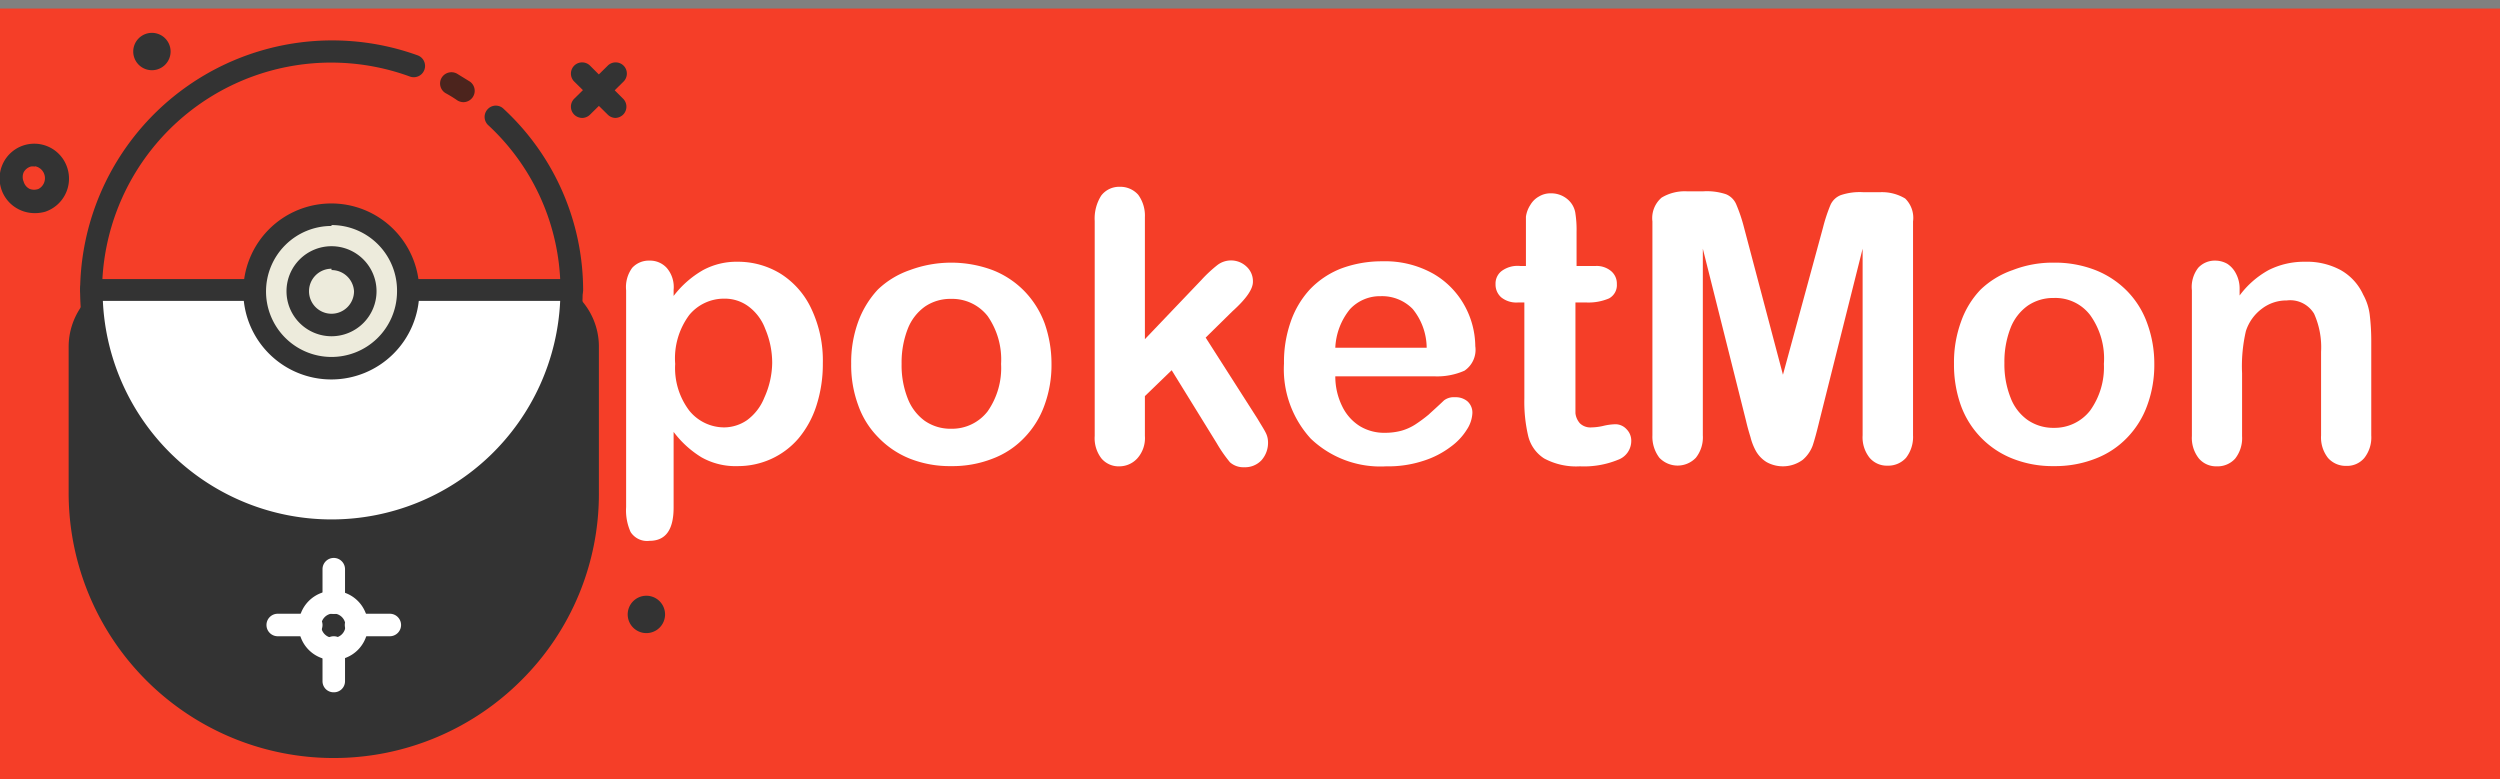<svg id="Camada_1" data-name="Camada 1" xmlns="http://www.w3.org/2000/svg" viewBox="0 0 111.08 34.63"><rect x="0" y="0" width="111.08" height="34.63" fill="#808080" stroke="none"/><defs><style>.cls-1{fill:#f53e28;}.cls-2{fill:#333;}.cls-3{fill:#fff;}.cls-4{fill:#4c241d;}.cls-5{fill:#edebdc;}</style></defs><title>logo poketMon-r01</title><rect class="cls-1" x="-0.1" y="0.38" width="111.28" height="34.52"/><path class="cls-2" d="M23.5,12.29H6.17A3.12,3.12,0,0,0,3.05,15.4v6.5a11.78,11.78,0,0,0,20.11,8.33,11.67,11.67,0,0,0,3.45-8.33V15.4A3.11,3.11,0,0,0,23.5,12.29Z"/><path class="cls-3" d="M14.73,23.62A10.71,10.71,0,0,0,25.4,12.86H4.06A10.71,10.71,0,0,0,14.73,23.62Z"/><path class="cls-2" d="M14.73,24.12A11.23,11.23,0,0,1,3.56,12.86a.5.5,0,0,1,.5-.5H25.4a.5.5,0,0,1,.49.5A11.22,11.22,0,0,1,14.73,24.12ZM4.57,13.36a10.17,10.17,0,0,0,20.32,0Z"/><path class="cls-1" d="M18.41,2.93A10.68,10.68,0,0,0,4.06,12.86H25.4A10.51,10.51,0,0,0,22,5.14"/><path class="cls-2" d="M25.4,13.36H4.06a.5.5,0,0,1-.5-.5,11.2,11.2,0,0,1,15-10.4.5.5,0,0,1-.35.94,10.18,10.18,0,0,0-13.66,9H24.89a10,10,0,0,0-3.21-6.85.5.5,0,0,1,0-.71.49.49,0,0,1,.7,0,11,11,0,0,1,3.53,8.08A.49.49,0,0,1,25.4,13.36Z"/><path class="cls-1" d="M20.59,4c-.17-.12-.36-.23-.54-.34"/><path class="cls-4" d="M20.59,4.54a.53.53,0,0,1-.27-.08,5.58,5.58,0,0,0-.52-.32.5.5,0,0,1-.18-.68.51.51,0,0,1,.68-.19l.57.35a.5.5,0,0,1,.14.69A.51.51,0,0,1,20.59,4.54Z"/><path class="cls-5" d="M18.13,13a3.41,3.41,0,1,1-3.4-3.4A3.4,3.4,0,0,1,18.13,13Z"/><path class="cls-2" d="M14.73,16.86A3.91,3.91,0,1,1,18.63,13,3.91,3.91,0,0,1,14.73,16.86Zm0-6.82A2.91,2.91,0,1,0,17.64,13,2.91,2.91,0,0,0,14.73,10Z"/><path class="cls-5" d="M16.21,13a1.49,1.49,0,1,1-1.48-1.48A1.49,1.49,0,0,1,16.21,13Z"/><path class="cls-2" d="M14.73,14.94a2,2,0,1,1,2-2A2,2,0,0,1,14.73,14.94Zm0-3a1,1,0,1,0,1,1A1,1,0,0,0,14.73,12Z"/><path class="cls-3" d="M14.83,27.28a.5.5,0,0,1-.5-.5V25.29a.5.5,0,1,1,1,0v1.49A.49.49,0,0,1,14.83,27.28Z"/><path class="cls-3" d="M14.83,30.76a.49.49,0,0,1-.5-.49v-1.5a.5.5,0,1,1,1,0v1.5A.49.49,0,0,1,14.83,30.76Z"/><path class="cls-3" d="M13.83,28.27H12.34a.5.5,0,1,1,0-1h1.49a.5.5,0,1,1,0,1Z"/><path class="cls-3" d="M17.32,28.27h-1.5a.5.5,0,1,1,0-1h1.5a.5.5,0,0,1,0,1Z"/><path class="cls-2" d="M1.53,9.47a1.57,1.57,0,0,1-.72-.18A1.54,1.54,0,1,1,3,7.49,1.55,1.55,0,0,1,2,9.41,1.68,1.68,0,0,1,1.53,9.47Zm0-2.07a.41.41,0,0,0-.16,0,.52.52,0,0,0-.32.26.53.53,0,0,0,0,.41.52.52,0,0,0,.26.32.54.54,0,0,0,.41,0,.54.54,0,0,0-.15-1Z"/><path class="cls-3" d="M14.81,29.33a1.54,1.54,0,1,1,1.54-1.53A1.54,1.54,0,0,1,14.81,29.33Zm0-2.07a.54.54,0,0,0-.54.54.54.54,0,1,0,1.08,0A.54.54,0,0,0,14.81,27.26Z"/><path class="cls-2" d="M25.87,5.24a.51.51,0,0,1-.36-.15.5.5,0,0,1,0-.7L27,2.92a.5.5,0,0,1,.71,0,.5.5,0,0,1,0,.7L26.22,5.09A.5.5,0,0,1,25.87,5.24Z"/><path class="cls-2" d="M27.33,5.24A.5.5,0,0,1,27,5.09L25.51,3.62a.5.5,0,0,1,0-.7.5.5,0,0,1,.71,0l1.47,1.47a.5.5,0,0,1,0,.7A.51.51,0,0,1,27.33,5.24Z"/><path class="cls-2" d="M7.58,2.29a.83.83,0,1,1-.83-.83A.83.83,0,0,1,7.58,2.29Z"/><path class="cls-2" d="M29.55,27.3a.83.83,0,1,1-.83-.83A.83.83,0,0,1,29.55,27.3Z"/><path class="cls-3" d="M29.93,12.88v.27A4.38,4.38,0,0,1,31.24,12a3.13,3.13,0,0,1,1.54-.37,3.61,3.61,0,0,1,1.9.53,3.67,3.67,0,0,1,1.37,1.56,5.36,5.36,0,0,1,.51,2.42,6,6,0,0,1-.29,1.9,4.3,4.3,0,0,1-.8,1.45,3.51,3.51,0,0,1-1.2.9,3.56,3.56,0,0,1-1.49.32,3.07,3.07,0,0,1-1.61-.39,4.45,4.45,0,0,1-1.24-1.13v3.36c0,1-.36,1.48-1.07,1.48a.87.87,0,0,1-.84-.39,2.34,2.34,0,0,1-.2-1.11V12.9a1.45,1.45,0,0,1,.27-1,1,1,0,0,1,.77-.32,1,1,0,0,1,.77.33A1.3,1.3,0,0,1,29.93,12.88Zm4.38,3.25A3.86,3.86,0,0,0,34,14.61a2.19,2.19,0,0,0-.75-1,1.76,1.76,0,0,0-1.06-.34,2,2,0,0,0-1.56.72A3.23,3.23,0,0,0,30,16.17a3.13,3.13,0,0,0,.63,2.08,2,2,0,0,0,1.56.74,1.82,1.82,0,0,0,1-.32,2.28,2.28,0,0,0,.77-1A3.85,3.85,0,0,0,34.31,16.13Z"/><path class="cls-3" d="M46.72,16.17A5.19,5.19,0,0,1,46.41,18a4,4,0,0,1-.9,1.45,3.78,3.78,0,0,1-1.41.93,4.87,4.87,0,0,1-1.84.33,4.81,4.81,0,0,1-1.83-.33,4,4,0,0,1-1.4-.94,3.83,3.83,0,0,1-.9-1.44,5.15,5.15,0,0,1-.31-1.84,5.26,5.26,0,0,1,.31-1.86A4.22,4.22,0,0,1,39,12.87,3.88,3.88,0,0,1,40.43,12a5.27,5.27,0,0,1,3.67,0,4,4,0,0,1,1.42.94,4.09,4.09,0,0,1,.9,1.44A5.42,5.42,0,0,1,46.72,16.17Zm-2.24,0a3.37,3.37,0,0,0-.6-2.13,2,2,0,0,0-1.62-.76,2,2,0,0,0-1.16.34,2.19,2.19,0,0,0-.77,1,4.13,4.13,0,0,0-.27,1.55,4,4,0,0,0,.27,1.53,2.21,2.21,0,0,0,.76,1,2,2,0,0,0,1.17.35,2,2,0,0,0,1.62-.77A3.36,3.36,0,0,0,44.48,16.17Z"/><path class="cls-3" d="M54.06,19.69l-2-3.24L50.87,17.6v1.77a1.35,1.35,0,0,1-.34,1,1.08,1.08,0,0,1-.78.35,1,1,0,0,1-.81-.35,1.47,1.47,0,0,1-.3-1V9.82a1.9,1.9,0,0,1,.29-1.13,1,1,0,0,1,.82-.39,1.06,1.06,0,0,1,.82.35,1.57,1.57,0,0,1,.3,1v5.42l2.51-2.63a6,6,0,0,1,.72-.67,1,1,0,0,1,1.29.08.88.88,0,0,1,.28.67c0,.33-.3.76-.91,1.31L53.57,15l2.3,3.6c.16.27.29.47.36.61a.93.93,0,0,1,.11.4,1.17,1.17,0,0,1-.29.84,1,1,0,0,1-.77.31.89.89,0,0,1-.63-.22A6.16,6.16,0,0,1,54.06,19.69Z"/><path class="cls-3" d="M63.71,16.72H59.33a3,3,0,0,0,.31,1.34,2.12,2.12,0,0,0,.79.88,2.08,2.08,0,0,0,1.1.29,2.81,2.81,0,0,0,.73-.09,2.3,2.3,0,0,0,.64-.29,6.71,6.71,0,0,0,.58-.43c.17-.16.4-.36.68-.63a.72.72,0,0,1,.49-.14.81.81,0,0,1,.55.18.67.67,0,0,1,.22.54,1.45,1.45,0,0,1-.24.71,2.71,2.71,0,0,1-.72.77,4,4,0,0,1-1.2.62,5,5,0,0,1-1.67.25,4.47,4.47,0,0,1-3.35-1.23,4.57,4.57,0,0,1-1.19-3.34,5.4,5.4,0,0,1,.29-1.83,4.09,4.09,0,0,1,.86-1.46,3.86,3.86,0,0,1,1.39-.93,5.19,5.19,0,0,1,1.84-.32,4.36,4.36,0,0,1,2.25.55,3.69,3.69,0,0,1,1.4,1.43,3.8,3.8,0,0,1,.47,1.79,1.12,1.12,0,0,1-.48,1.09A3,3,0,0,1,63.71,16.72Zm-4.38-1.27h4.06a2.76,2.76,0,0,0-.62-1.72,1.9,1.9,0,0,0-1.42-.57,1.82,1.82,0,0,0-1.37.58A2.91,2.91,0,0,0,59.33,15.45Z"/><path class="cls-3" d="M67.56,11.82h.24V10.48c0-.36,0-.65,0-.85A1.27,1.27,0,0,1,68,9.1a1,1,0,0,1,.38-.37,1,1,0,0,1,.55-.14,1.12,1.12,0,0,1,.77.31,1,1,0,0,1,.29.53,4.75,4.75,0,0,1,.06.87v1.52h.82a1,1,0,0,1,.72.23.72.72,0,0,1,.25.57.67.67,0,0,1-.35.64,2.33,2.33,0,0,1-1,.18H70v4.11q0,.52,0,.81a.81.81,0,0,0,.2.45.67.67,0,0,0,.52.18,2.48,2.48,0,0,0,.53-.07,2.56,2.56,0,0,1,.53-.07.67.67,0,0,1,.49.22.72.72,0,0,1,.21.53.89.89,0,0,1-.59.83,4,4,0,0,1-1.69.29,3,3,0,0,1-1.59-.35,1.64,1.64,0,0,1-.71-1,6.66,6.66,0,0,1-.17-1.66V13.44h-.29a1.07,1.07,0,0,1-.74-.23.76.76,0,0,1-.25-.59.7.7,0,0,1,.26-.57A1.19,1.19,0,0,1,67.56,11.82Z"/><path class="cls-3" d="M77.58,18.7l-1.92-7.65v8.29a1.46,1.46,0,0,1-.31,1,1.12,1.12,0,0,1-1.62,0,1.54,1.54,0,0,1-.31-1V9.84a1.2,1.2,0,0,1,.41-1.06,2,2,0,0,1,1.11-.28h.75a2.7,2.7,0,0,1,1,.13.84.84,0,0,1,.45.44,7,7,0,0,1,.34,1l1.74,6.58L81,10.11a7.24,7.24,0,0,1,.33-1,.83.83,0,0,1,.46-.44,2.63,2.63,0,0,1,1-.13h.75a2,2,0,0,1,1.11.28A1.2,1.2,0,0,1,85,9.84v9.5a1.51,1.51,0,0,1-.31,1,1.06,1.06,0,0,1-.83.35,1,1,0,0,1-.79-.35,1.46,1.46,0,0,1-.31-1V11.05L80.84,18.7c-.12.5-.22.86-.3,1.1a1.54,1.54,0,0,1-.44.63,1.49,1.49,0,0,1-1.61.1,1.38,1.38,0,0,1-.46-.47,2.51,2.51,0,0,1-.25-.63C77.71,19.2,77.65,19,77.58,18.7Z"/><path class="cls-3" d="M95.72,16.17A5.19,5.19,0,0,1,95.41,18a4,4,0,0,1-.9,1.45,3.86,3.86,0,0,1-1.41.93,4.9,4.9,0,0,1-1.84.33,4.81,4.81,0,0,1-1.83-.33A4,4,0,0,1,87.12,18a5.38,5.38,0,0,1-.3-1.84,5.26,5.26,0,0,1,.31-1.86A3.93,3.93,0,0,1,88,12.87,3.88,3.88,0,0,1,89.43,12a4.89,4.89,0,0,1,1.83-.33A4.94,4.94,0,0,1,93.1,12a4.05,4.05,0,0,1,1.42.94,3.93,3.93,0,0,1,.89,1.44A5.19,5.19,0,0,1,95.72,16.17Zm-2.24,0A3.31,3.31,0,0,0,92.87,14a1.94,1.94,0,0,0-1.61-.76,2,2,0,0,0-1.16.34,2.19,2.19,0,0,0-.77,1,4.13,4.13,0,0,0-.27,1.55,4,4,0,0,0,.27,1.53,2.14,2.14,0,0,0,.76,1,2,2,0,0,0,1.17.35,2,2,0,0,0,1.61-.77A3.3,3.3,0,0,0,93.48,16.17Z"/><path class="cls-3" d="M99.51,12.86v.27A4,4,0,0,1,100.8,12a3.5,3.5,0,0,1,1.61-.37A3.16,3.16,0,0,1,104,12a2.38,2.38,0,0,1,1,1.09,2.47,2.47,0,0,1,.29.88,9.8,9.8,0,0,1,.07,1.22v4.16a1.47,1.47,0,0,1-.31,1,1,1,0,0,1-.8.35,1.05,1.05,0,0,1-.81-.35,1.47,1.47,0,0,1-.31-1V15.63a3.64,3.64,0,0,0-.31-1.69,1.24,1.24,0,0,0-1.22-.59,1.78,1.78,0,0,0-1.09.36,2,2,0,0,0-.72,1,6.86,6.86,0,0,0-.17,1.87v2.8a1.47,1.47,0,0,1-.31,1,1.05,1.05,0,0,1-.82.34,1,1,0,0,1-.79-.35,1.47,1.47,0,0,1-.31-1V12.9a1.39,1.39,0,0,1,.28-1,1,1,0,0,1,.76-.32,1.08,1.08,0,0,1,.53.14,1.11,1.11,0,0,1,.38.42A1.42,1.42,0,0,1,99.51,12.86Z"/></svg>